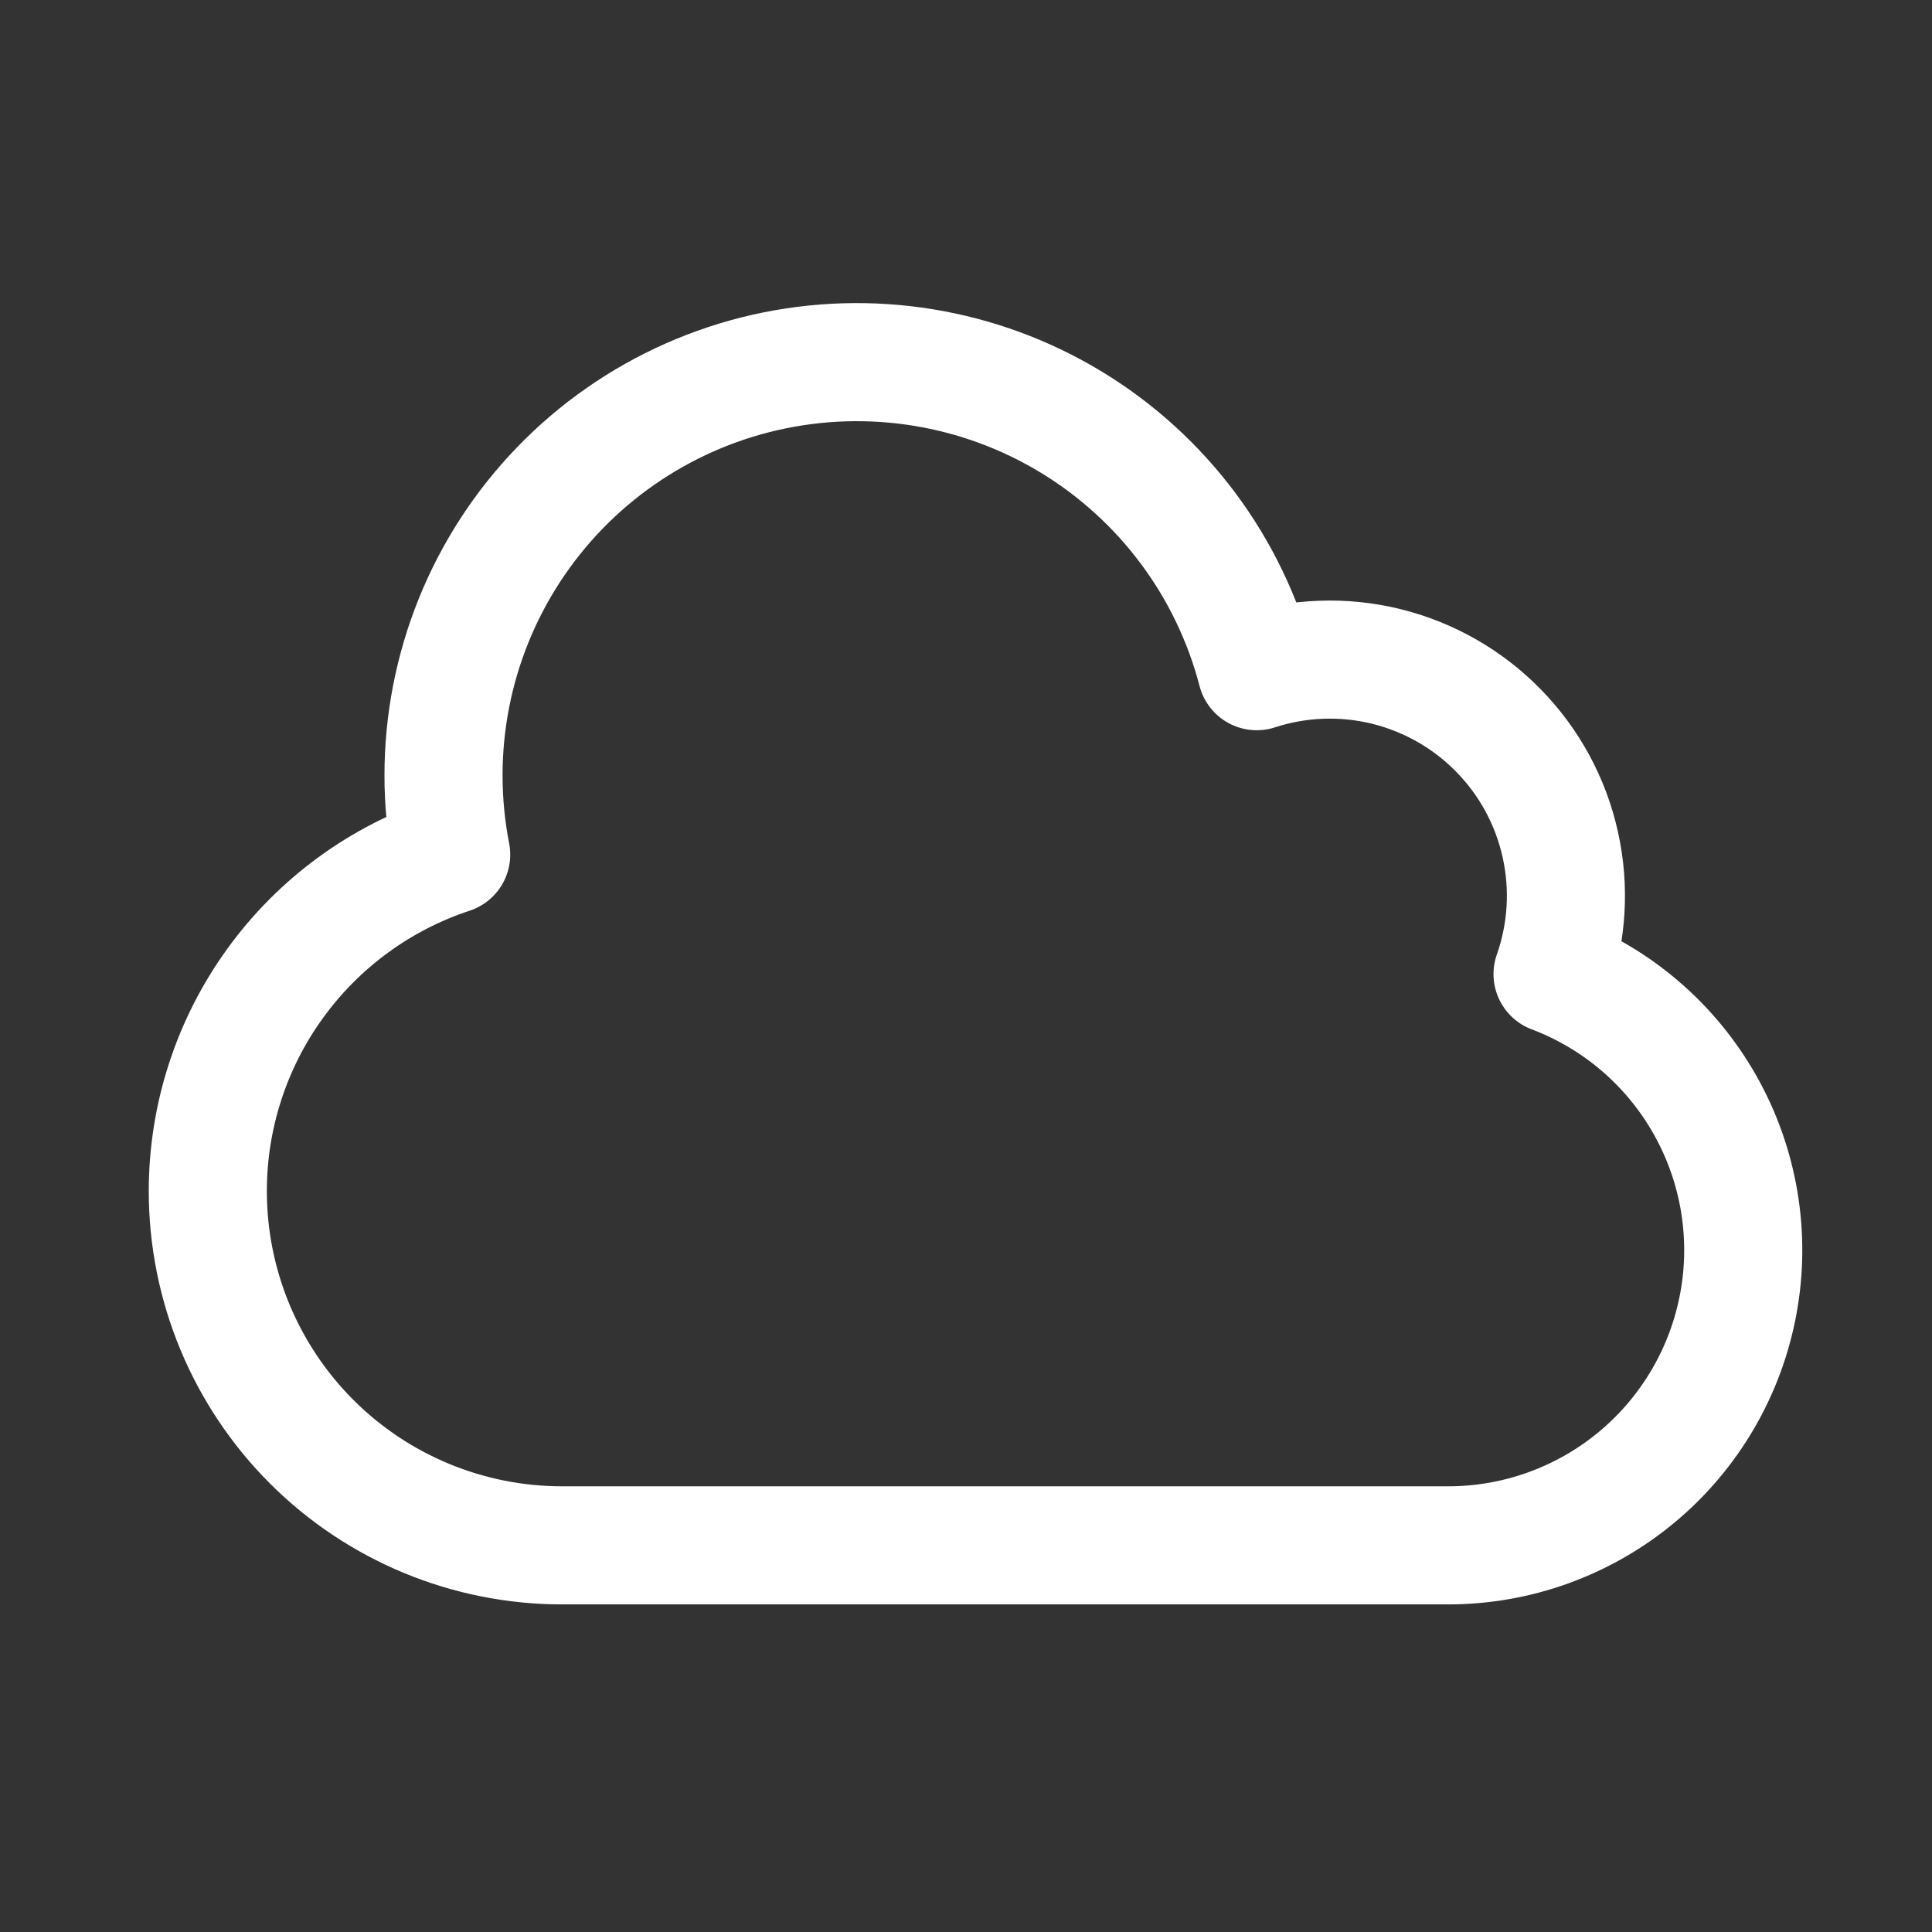 <svg width="32" height="32" viewBox="0 0 32 32" fill="none" xmlns="http://www.w3.org/2000/svg">
<rect x="0" y="0" width="32" height="32" fill="#333333" stroke="none"/>
<path d="M3.442 19.729C3.442 21.285 4.061 22.777 5.161 23.878C6.261 24.978 7.754 25.596 9.31 25.596H23.979C25.123 25.598 26.232 25.197 27.112 24.465C27.991 23.733 28.586 22.715 28.793 21.589C29 20.464 28.805 19.301 28.242 18.304C27.68 17.307 26.786 16.539 25.715 16.134C25.957 15.446 26.002 14.704 25.844 13.992C25.687 13.279 25.333 12.625 24.823 12.104C24.314 11.582 23.669 11.213 22.96 11.038C22.252 10.864 21.509 10.891 20.815 11.117C20.367 9.396 19.266 7.917 17.746 6.993C16.226 6.07 14.406 5.774 12.671 6.169C10.937 6.564 9.425 7.618 8.454 9.109C7.484 10.599 7.132 12.409 7.473 14.155C6.3 14.542 5.279 15.289 4.556 16.29C3.832 17.29 3.442 18.494 3.442 19.729Z" stroke="white" stroke-width="1.956" stroke-linecap="round" stroke-linejoin="round"/>
</svg>
